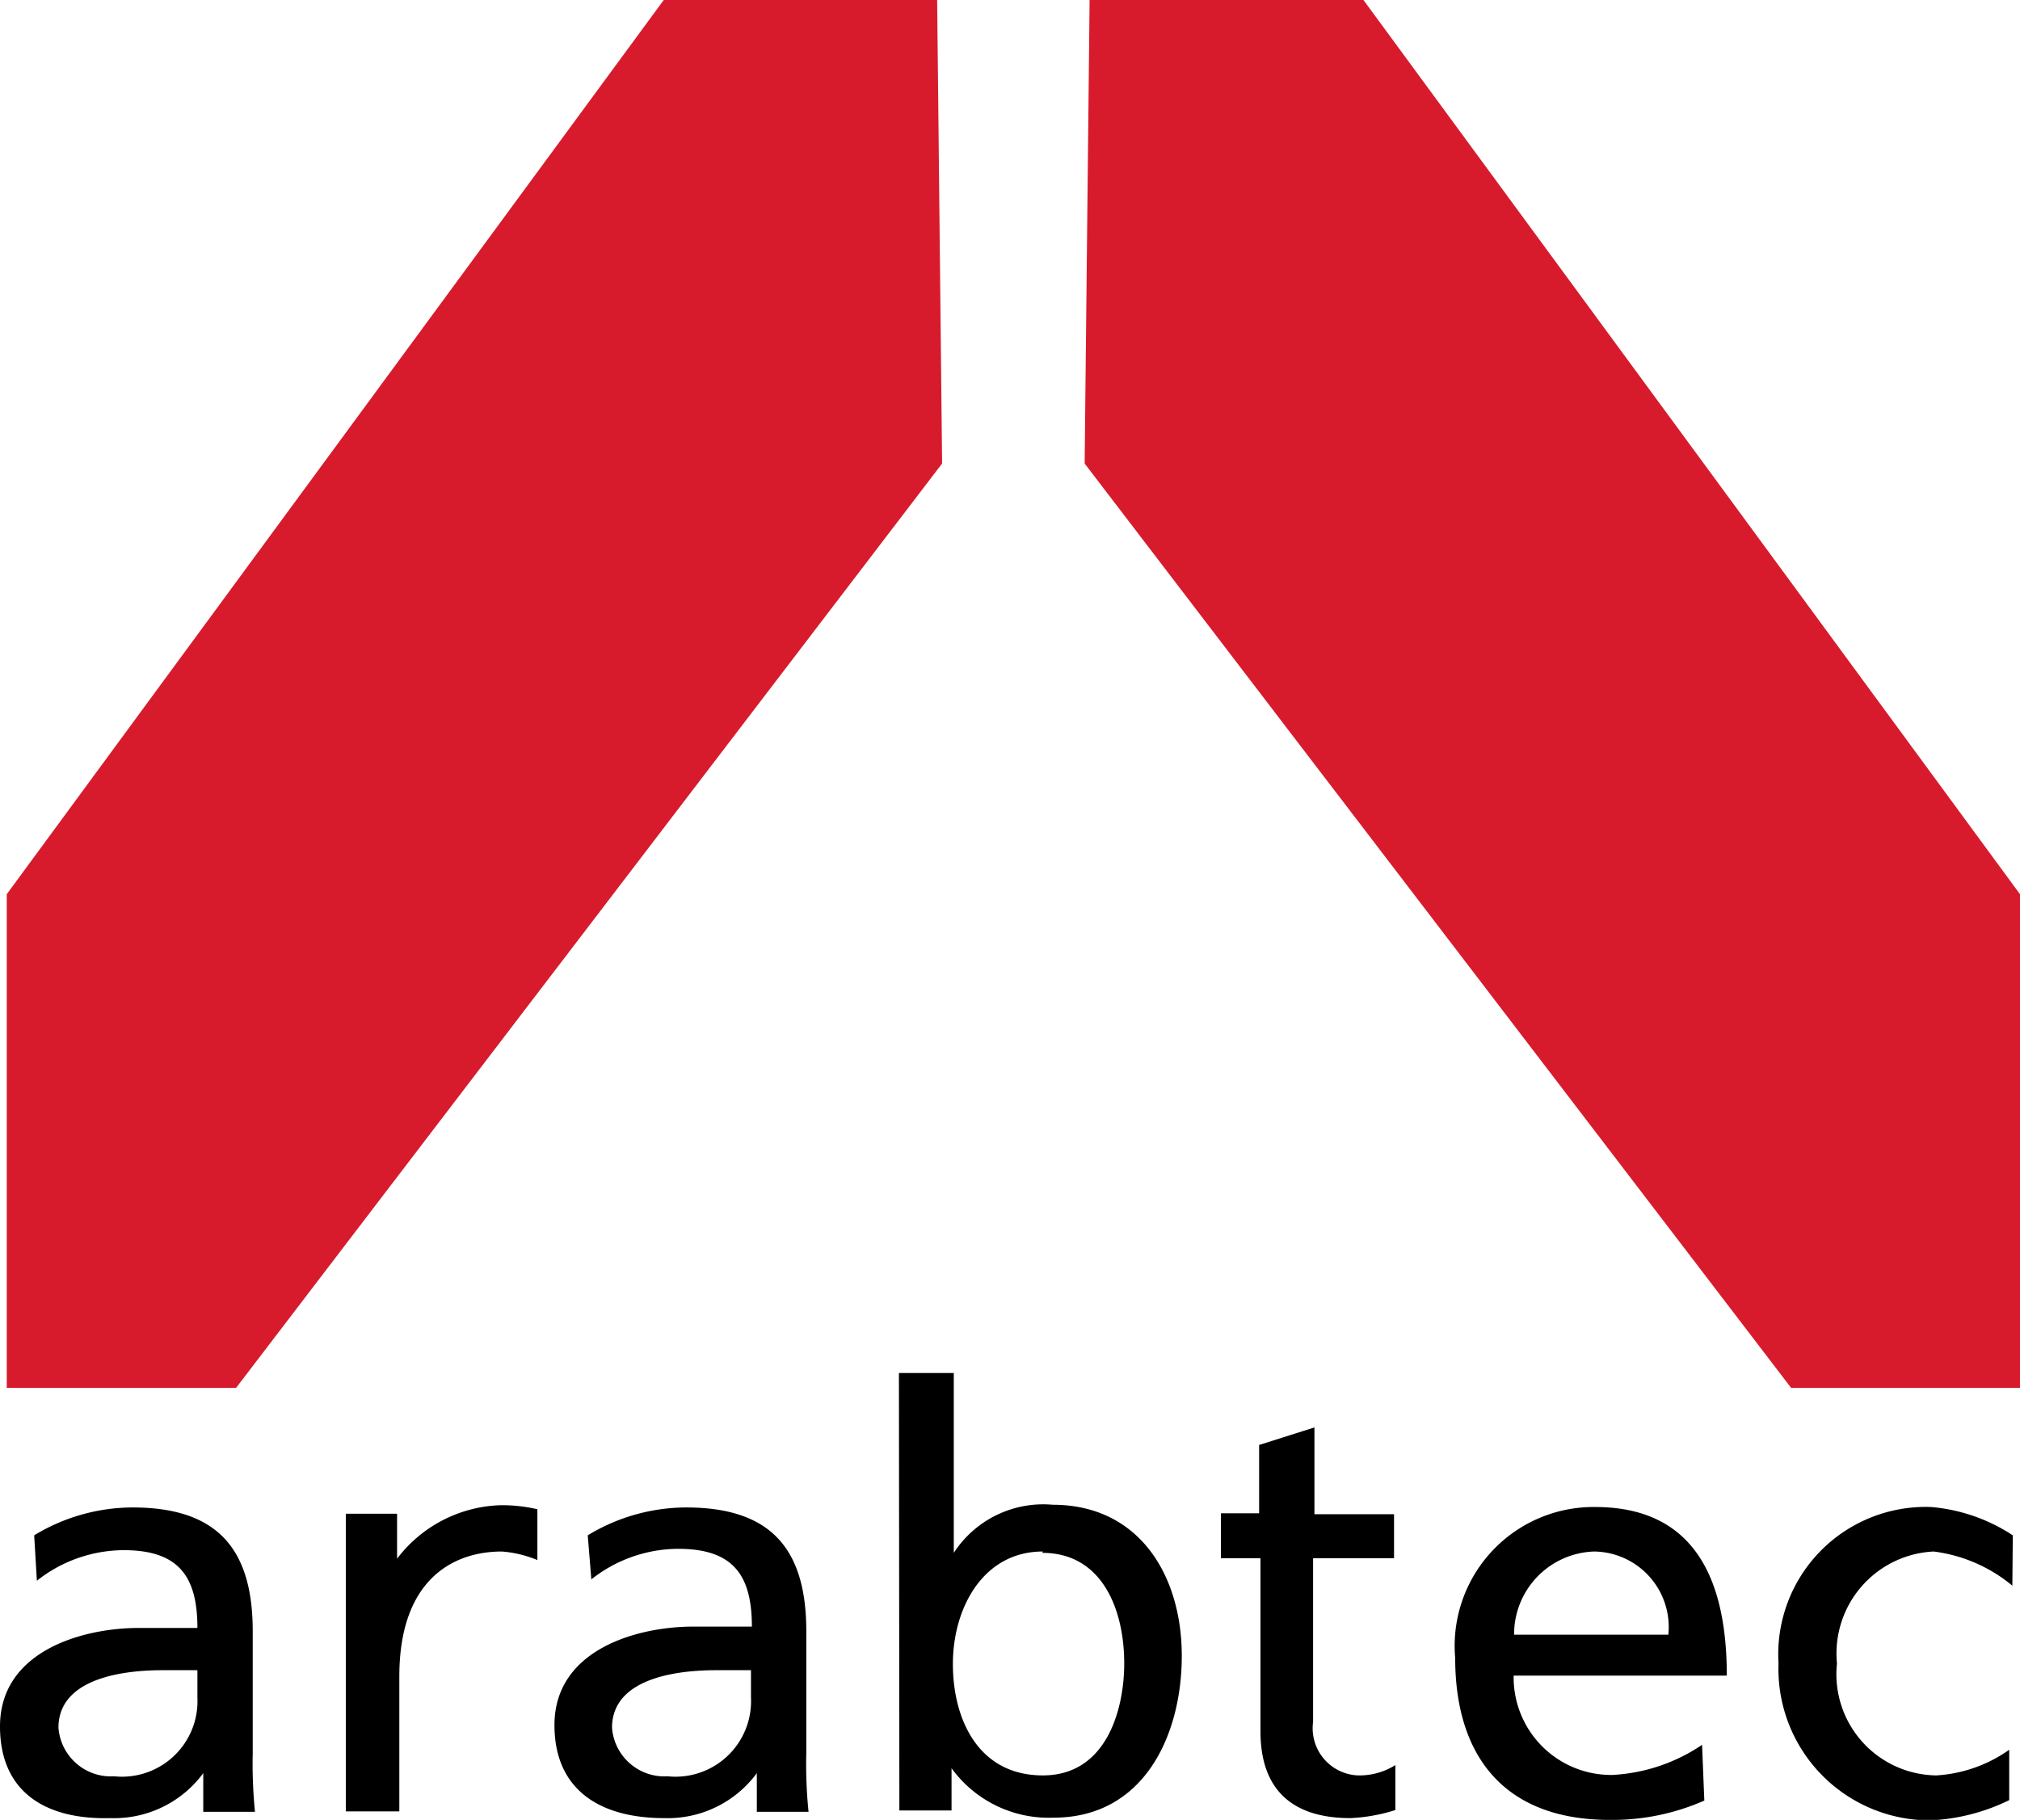 <svg xmlns="http://www.w3.org/2000/svg" viewBox="0 0 44.92 40.48"><g data-name="Layer 2"><g data-name="Layer 1"><path d="M14.76 0L.15 19.89v10.98h5.1l15.7-20.56L20.84 0h-6.08zm15.56 0l14.6 19.89v10.98h-5.09L24.12 10.31 24.23 0h6.09z" fill="#d71b2c"/><path d="M4.39 37.15h-.78c-.66 0-2.31.1-2.31 1.28a1.17 1.17 0 0 0 1.24 1.08 1.68 1.68 0 0 0 1.85-1.75zm-3.63-3a4.23 4.23 0 0 1 2.19-.62c1.9 0 2.67.94 2.67 2.75V39a10.73 10.73 0 0 0 .05 1.3H4.52v-.86a2.46 2.46 0 0 1-2.06 1C1 40.48 0 39.85 0 38.4c0-1.67 1.82-2.19 3.09-2.19h1.3c0-1.15-.42-1.73-1.64-1.73a3.13 3.13 0 0 0-1.93.68zm6.93-.48h1.14v1a3 3 0 0 1 2.31-1.19 3.47 3.47 0 0 1 .81.09v1.13a2.56 2.56 0 0 0-.79-.19c-1.09 0-2.28.63-2.28 2.78v3H7.69zm9.01 3.48h-.78c-.66 0-2.31.1-2.31 1.28a1.17 1.17 0 0 0 1.24 1.08 1.68 1.68 0 0 0 1.85-1.75zm-3.63-3a4.23 4.23 0 0 1 2.19-.62c1.9 0 2.67.94 2.67 2.75V39a10.42 10.42 0 0 0 .05 1.3h-1.15v-.86a2.46 2.46 0 0 1-2.06 1c-1.43 0-2.44-.63-2.44-2.07 0-1.67 1.82-2.19 3.09-2.19h1.3c0-1.15-.42-1.73-1.64-1.73a3.13 3.13 0 0 0-1.93.68zm10.12.36c-1.33 0-2 1.26-2 2.5s.57 2.48 2 2.48S25 38 25 37c0-1.2-.49-2.46-1.82-2.46m-3.19-4h1.22v4a2.37 2.37 0 0 1 2.2-1.07c1.93 0 2.87 1.58 2.87 3.36s-.85 3.6-2.85 3.6a2.67 2.67 0 0 1-2.27-1.1v.94H20zM31 34.66h-1.8v3.64a1.05 1.05 0 0 0 1 1.19 1.5 1.5 0 0 0 .83-.23v1a3.83 3.83 0 0 1-1 .18c-1.26 0-2-.6-2-1.93v-3.85h-.88v-1H28v-1.52l1.23-.39v1.93H31zm6.1 1.7a1.68 1.68 0 0 0-1.65-1.85 1.84 1.84 0 0 0-1.78 1.85zm.8 3.69a5.08 5.08 0 0 1-2.1.43c-2.36 0-3.44-1.43-3.44-3.6a3.09 3.09 0 0 1 3.11-3.36c2.22 0 2.93 1.62 2.93 3.75h-4.74a2.17 2.17 0 0 0 2.19 2.21 3.92 3.92 0 0 0 2-.67zm6.85-4.78a3.4 3.4 0 0 0-1.75-.76A2.27 2.27 0 0 0 40.85 37a2.25 2.25 0 0 0 2.21 2.49 3.13 3.13 0 0 0 1.62-.57v1.12a4.43 4.43 0 0 1-1.76.45A3.37 3.37 0 0 1 39.55 37a3.28 3.28 0 0 1 3.39-3.48 3.9 3.9 0 0 1 1.82.63z"/></g></g></svg>